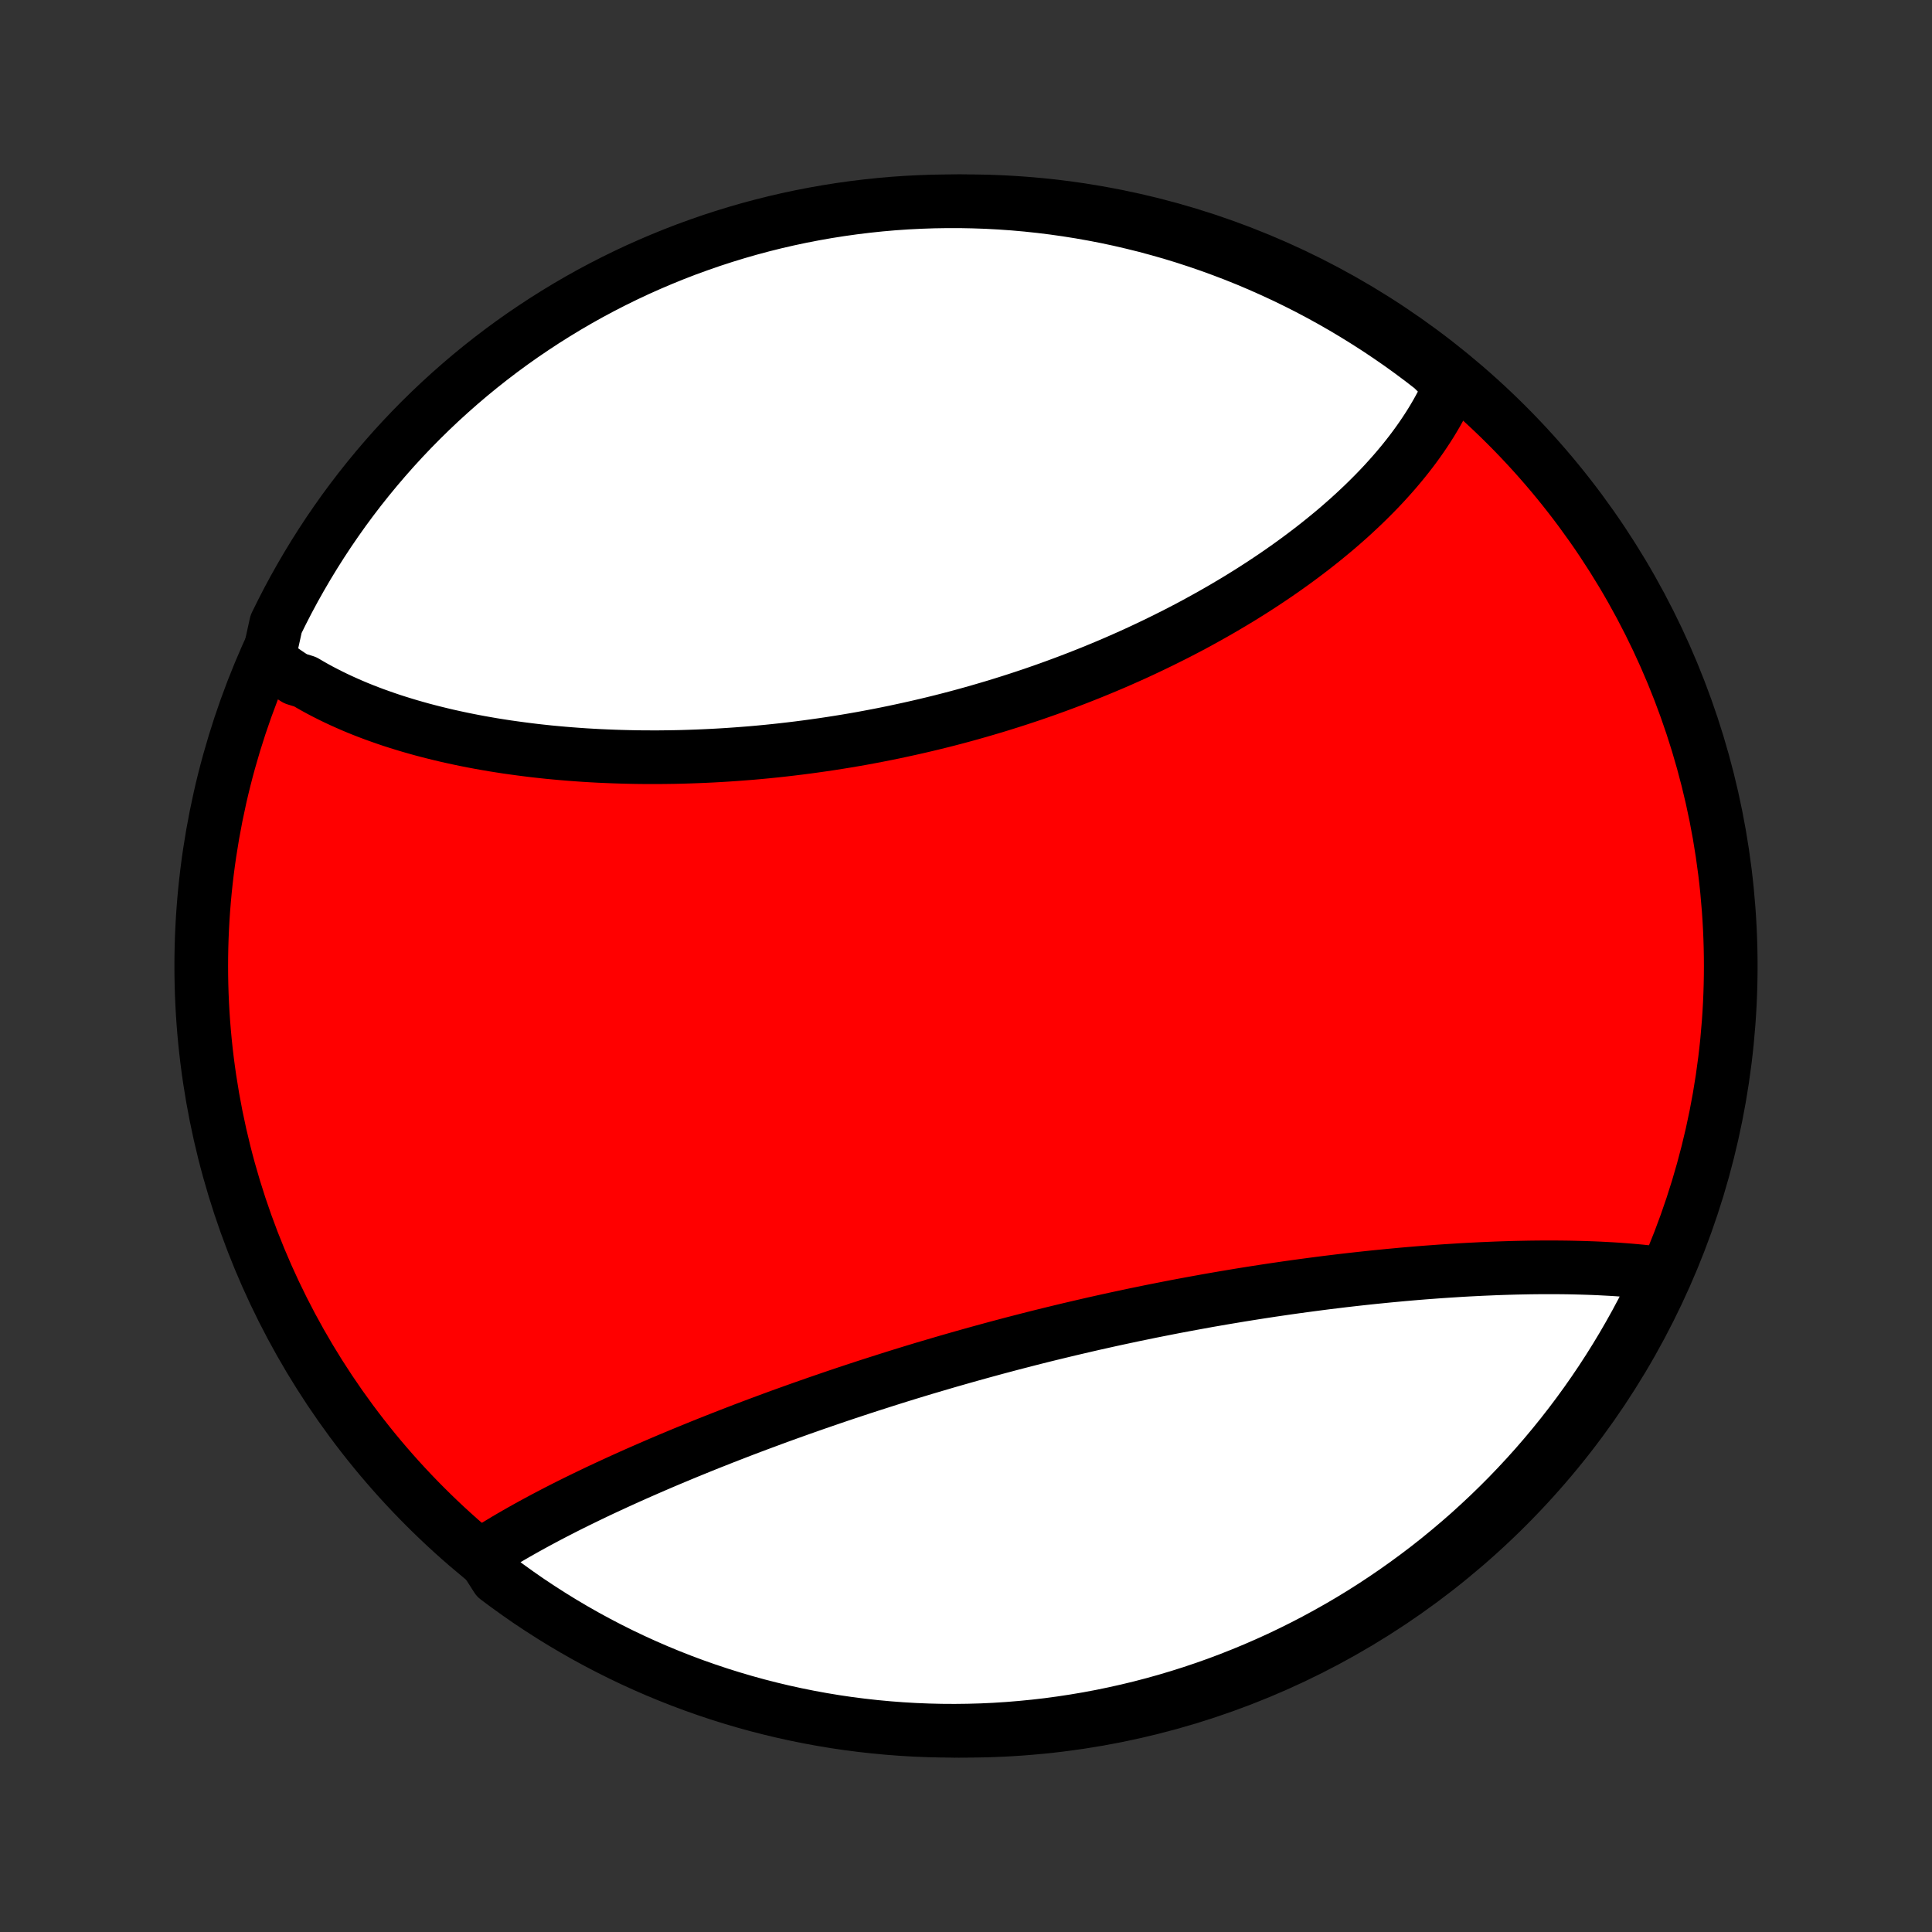 <?xml version="1.0" encoding="utf-8" standalone="no"?>
<!DOCTYPE svg PUBLIC "-//W3C//DTD SVG 1.1//EN"
  "http://www.w3.org/Graphics/SVG/1.1/DTD/svg11.dtd">
<!-- Created with matplotlib (http://matplotlib.org/) -->
<svg height="72pt" version="1.1" viewBox="0 0 72 72" width="72pt" xmlns="http://www.w3.org/2000/svg" xmlns:xlink="http://www.w3.org/1999/xlink">
 <rect x="0" y="0" width="72" height="72" fill="#333333" stroke="none"/>
 <defs>
  <style type="text/css">
*{stroke-linecap:butt;stroke-linejoin:round;}
  </style>
 </defs>
 <g id="figure_1">
  <g id="patch_1">
   <path d="
M0 72
L72 72
L72 0
L0 0
z
" style="fill:none;"/>
  </g>
  <g id="axes_1">
   <g id="PatchCollection_1">
    <defs>
     <path d="
M36 -7.5
C43.558 -7.5 50.808 -10.503 56.153 -15.848
C61.497 -21.192 64.5 -28.442 64.5 -36
C64.5 -43.558 61.497 -50.808 56.153 -56.153
C50.808 -61.497 43.558 -64.5 36 -64.5
C28.442 -64.5 21.192 -61.497 15.848 -56.153
C10.503 -50.808 7.5 -43.558 7.5 -36
C7.5 -28.442 10.503 -21.192 15.848 -15.848
C21.192 -10.503 28.442 -7.5 36 -7.5
z
" id="C0_0_a811fe30f3"/>
     <path d="
M9.999 -47.427
L10.161 -47.3
L10.325 -47.175
L10.492 -47.053
L10.662 -46.934
L10.835 -46.818
L11.011 -46.705
L11.371 -46.594
L11.555 -46.486
L11.742 -46.38
L11.931 -46.277
L12.123 -46.177
L12.317 -46.079
L12.514 -45.983
L12.713 -45.89
L12.915 -45.799
L13.118 -45.71
L13.325 -45.623
L13.533 -45.539
L13.744 -45.457
L13.957 -45.377
L14.172 -45.3
L14.389 -45.224
L14.608 -45.15
L14.83 -45.079
L15.053 -45.01
L15.279 -44.942
L15.507 -44.877
L15.736 -44.813
L15.968 -44.752
L16.201 -44.693
L16.437 -44.635
L16.674 -44.579
L16.913 -44.526
L17.154 -44.474
L17.397 -44.424
L17.642 -44.376
L17.888 -44.33
L18.137 -44.286
L18.386 -44.243
L18.638 -44.203
L18.891 -44.164
L19.146 -44.128
L19.403 -44.093
L19.661 -44.06
L19.921 -44.028
L20.182 -43.999
L20.445 -43.971
L20.709 -43.946
L20.975 -43.922
L21.242 -43.9
L21.511 -43.88
L21.781 -43.861
L22.052 -43.845
L22.325 -43.83
L22.599 -43.818
L22.874 -43.807
L23.151 -43.798
L23.428 -43.791
L23.707 -43.785
L23.987 -43.782
L24.268 -43.781
L24.55 -43.781
L24.834 -43.784
L25.118 -43.788
L25.403 -43.794
L25.689 -43.803
L25.976 -43.813
L26.263 -43.825
L26.552 -43.839
L26.841 -43.855
L27.131 -43.873
L27.422 -43.893
L27.713 -43.915
L28.005 -43.938
L28.297 -43.964
L28.59 -43.992
L28.884 -44.022
L29.177 -44.054
L29.471 -44.088
L29.766 -44.124
L30.061 -44.162
L30.355 -44.202
L30.651 -44.244
L30.946 -44.288
L31.241 -44.334
L31.536 -44.382
L31.831 -44.432
L32.127 -44.484
L32.422 -44.539
L32.717 -44.595
L33.011 -44.653
L33.305 -44.713
L33.599 -44.776
L33.893 -44.84
L34.186 -44.906
L34.479 -44.974
L34.771 -45.044
L35.063 -45.116
L35.354 -45.19
L35.644 -45.266
L35.934 -45.344
L36.222 -45.424
L36.51 -45.506
L36.797 -45.59
L37.084 -45.675
L37.369 -45.763
L37.653 -45.852
L37.936 -45.943
L38.218 -46.036
L38.499 -46.13
L38.778 -46.227
L39.057 -46.325
L39.334 -46.425
L39.61 -46.527
L39.884 -46.63
L40.157 -46.735
L40.429 -46.842
L40.699 -46.95
L40.967 -47.06
L41.234 -47.171
L41.5 -47.284
L41.764 -47.399
L42.026 -47.515
L42.286 -47.632
L42.544 -47.751
L42.801 -47.872
L43.056 -47.994
L43.309 -48.117
L43.56 -48.242
L43.81 -48.367
L44.057 -48.495
L44.303 -48.623
L44.546 -48.753
L44.787 -48.885
L45.026 -49.017
L45.264 -49.151
L45.498 -49.285
L45.731 -49.422
L45.962 -49.559
L46.191 -49.697
L46.417 -49.837
L46.641 -49.977
L46.862 -50.119
L47.082 -50.262
L47.299 -50.406
L47.514 -50.551
L47.726 -50.697
L47.936 -50.844
L48.143 -50.992
L48.348 -51.141
L48.55 -51.291
L48.75 -51.442
L48.948 -51.594
L49.142 -51.747
L49.335 -51.901
L49.524 -52.056
L49.711 -52.211
L49.896 -52.368
L50.077 -52.526
L50.256 -52.684
L50.432 -52.844
L50.605 -53.005
L50.776 -53.166
L50.943 -53.328
L51.108 -53.492
L51.27 -53.656
L51.429 -53.821
L51.585 -53.987
L51.737 -54.154
L51.887 -54.322
L52.034 -54.491
L52.177 -54.661
L52.318 -54.832
L52.455 -55.004
L52.589 -55.177
L52.719 -55.35
L52.846 -55.525
L52.97 -55.701
L53.09 -55.878
L53.207 -56.056
L53.321 -56.235
L53.43 -56.415
L53.536 -56.596
L53.638 -56.779
L53.736 -56.962
L53.831 -57.147
L53.921 -57.333
L54.008 -57.519
L54.09 -57.708
L53.766 -57.897
L53.374 -58.285
L52.977 -58.592
L52.575 -58.892
L52.168 -59.185
L51.756 -59.47
L51.339 -59.749
L50.917 -60.02
L50.491 -60.284
L50.061 -60.541
L49.626 -60.79
L49.187 -61.032
L48.744 -61.266
L48.297 -61.492
L47.846 -61.711
L47.392 -61.921
L46.935 -62.124
L46.474 -62.319
L46.009 -62.506
L45.542 -62.684
L45.072 -62.855
L44.599 -63.017
L44.124 -63.172
L43.646 -63.318
L43.165 -63.455
L42.683 -63.585
L42.198 -63.705
L41.712 -63.818
L41.224 -63.922
L40.734 -64.017
L40.243 -64.104
L39.75 -64.182
L39.257 -64.252
L38.762 -64.313
L38.266 -64.366
L37.77 -64.41
L37.274 -64.445
L36.776 -64.472
L36.279 -64.489
L35.782 -64.499
L35.284 -64.499
L34.787 -64.491
L34.291 -64.474
L33.794 -64.449
L33.299 -64.415
L32.804 -64.372
L32.31 -64.32
L31.818 -64.26
L31.326 -64.191
L30.836 -64.114
L30.348 -64.028
L29.861 -63.934
L29.376 -63.831
L28.894 -63.72
L28.413 -63.6
L27.935 -63.472
L27.459 -63.335
L26.986 -63.19
L26.515 -63.037
L26.048 -62.875
L25.583 -62.706
L25.122 -62.528
L24.664 -62.342
L24.209 -62.148
L23.758 -61.947
L23.311 -61.737
L22.867 -61.519
L22.428 -61.294
L21.992 -61.061
L21.561 -60.82
L21.135 -60.572
L20.713 -60.316
L20.295 -60.053
L19.883 -59.782
L19.475 -59.505
L19.072 -59.22
L18.674 -58.928
L18.282 -58.629
L17.895 -58.323
L17.514 -58.011
L17.138 -57.691
L16.768 -57.365
L16.404 -57.033
L16.046 -56.694
L15.694 -56.349
L15.348 -55.998
L15.008 -55.64
L14.675 -55.277
L14.348 -54.907
L14.028 -54.532
L13.715 -54.152
L13.408 -53.766
L13.108 -53.374
L12.815 -52.977
L12.53 -52.575
L12.251 -52.168
L11.98 -51.756
L11.716 -51.339
L11.459 -50.917
L11.21 -50.491
L10.968 -50.061
L10.734 -49.626
L10.508 -49.187
L10.289 -48.744
z
" id="C0_1_7ab3a3c9bc"/>
     <path d="
M17.959 -14.066
L18.134 -14.179
L18.311 -14.291
L18.491 -14.402
L18.674 -14.513
L18.858 -14.624
L19.046 -14.734
L19.236 -14.844
L19.428 -14.953
L19.622 -15.062
L19.819 -15.171
L20.018 -15.279
L20.219 -15.387
L20.423 -15.495
L20.629 -15.603
L20.837 -15.71
L21.047 -15.817
L21.259 -15.924
L21.473 -16.03
L21.69 -16.136
L21.908 -16.242
L22.129 -16.348
L22.351 -16.454
L22.576 -16.559
L22.803 -16.664
L23.031 -16.769
L23.262 -16.874
L23.494 -16.979
L23.728 -17.083
L23.965 -17.187
L24.203 -17.291
L24.443 -17.395
L24.685 -17.499
L24.928 -17.602
L25.174 -17.705
L25.421 -17.808
L25.67 -17.911
L25.921 -18.013
L26.174 -18.116
L26.428 -18.218
L26.684 -18.319
L26.941 -18.421
L27.201 -18.522
L27.462 -18.623
L27.724 -18.724
L27.988 -18.824
L28.254 -18.924
L28.521 -19.023
L28.79 -19.123
L29.06 -19.222
L29.332 -19.32
L29.605 -19.418
L29.88 -19.516
L30.156 -19.613
L30.433 -19.71
L30.712 -19.806
L30.992 -19.902
L31.274 -19.998
L31.557 -20.093
L31.841 -20.187
L32.126 -20.281
L32.412 -20.374
L32.7 -20.466
L32.988 -20.558
L33.278 -20.65
L33.569 -20.741
L33.861 -20.831
L34.153 -20.92
L34.447 -21.009
L34.742 -21.096
L35.037 -21.183
L35.334 -21.27
L35.631 -21.355
L35.929 -21.44
L36.228 -21.524
L36.527 -21.607
L36.827 -21.689
L37.128 -21.771
L37.429 -21.851
L37.73 -21.931
L38.033 -22.009
L38.335 -22.087
L38.638 -22.164
L38.942 -22.24
L39.245 -22.314
L39.55 -22.388
L39.854 -22.461
L40.158 -22.532
L40.463 -22.603
L40.767 -22.673
L41.072 -22.741
L41.377 -22.809
L41.681 -22.875
L41.986 -22.94
L42.291 -23.005
L42.595 -23.067
L42.899 -23.13
L43.203 -23.19
L43.507 -23.25
L43.81 -23.309
L44.113 -23.366
L44.415 -23.422
L44.717 -23.477
L45.018 -23.532
L45.319 -23.584
L45.62 -23.636
L45.919 -23.686
L46.218 -23.736
L46.517 -23.784
L46.814 -23.831
L47.111 -23.877
L47.407 -23.922
L47.702 -23.965
L47.996 -24.008
L48.289 -24.049
L48.581 -24.089
L48.873 -24.128
L49.163 -24.166
L49.452 -24.203
L49.74 -24.238
L50.027 -24.273
L50.312 -24.306
L50.597 -24.338
L50.88 -24.369
L51.162 -24.399
L51.443 -24.427
L51.722 -24.455
L52.001 -24.481
L52.277 -24.507
L52.553 -24.531
L52.826 -24.554
L53.099 -24.576
L53.37 -24.596
L53.639 -24.616
L53.907 -24.634
L54.173 -24.651
L54.438 -24.668
L54.702 -24.683
L54.963 -24.696
L55.223 -24.709
L55.482 -24.72
L55.739 -24.731
L55.993 -24.74
L56.247 -24.748
L56.499 -24.755
L56.748 -24.76
L56.997 -24.765
L57.243 -24.768
L57.488 -24.77
L57.73 -24.77
L57.971 -24.77
L58.211 -24.768
L58.448 -24.765
L58.683 -24.76
L58.917 -24.754
L59.149 -24.747
L59.378 -24.739
L59.606 -24.729
L59.832 -24.717
L60.056 -24.705
L60.278 -24.691
L60.498 -24.675
L60.715 -24.658
L60.931 -24.639
L61.145 -24.619
L61.356 -24.597
L61.566 -24.574
L61.773 -24.549
L61.864 -24.522
L61.651 -24.029
L61.43 -23.579
L61.202 -23.133
L60.966 -22.691
L60.722 -22.254
L60.471 -21.82
L60.212 -21.391
L59.946 -20.966
L59.673 -20.546
L59.392 -20.13
L59.104 -19.719
L58.81 -19.314
L58.508 -18.913
L58.199 -18.517
L57.884 -18.127
L57.562 -17.742
L57.234 -17.363
L56.899 -16.99
L56.557 -16.622
L56.21 -16.26
L55.856 -15.905
L55.496 -15.555
L55.13 -15.212
L54.759 -14.874
L54.381 -14.544
L53.998 -14.22
L53.61 -13.902
L53.216 -13.591
L52.817 -13.288
L52.413 -12.991
L52.004 -12.701
L51.59 -12.418
L51.171 -12.142
L50.748 -11.873
L50.32 -11.612
L49.888 -11.359
L49.451 -11.113
L49.011 -10.874
L48.566 -10.643
L48.118 -10.42
L47.666 -10.204
L47.21 -9.997
L46.751 -9.797
L46.289 -9.606
L45.824 -9.422
L45.355 -9.246
L44.884 -9.079
L44.41 -8.92
L43.933 -8.769
L43.454 -8.626
L42.973 -8.492
L42.49 -8.366
L42.005 -8.249
L41.517 -8.14
L41.029 -8.039
L40.538 -7.947
L40.046 -7.864
L39.553 -7.789
L39.059 -7.722
L38.564 -7.665
L38.069 -7.616
L37.572 -7.575
L37.075 -7.543
L36.578 -7.52
L36.081 -7.506
L35.583 -7.5
L35.086 -7.503
L34.589 -7.515
L34.093 -7.535
L33.597 -7.564
L33.101 -7.602
L32.607 -7.648
L32.114 -7.703
L31.621 -7.766
L31.131 -7.838
L30.641 -7.919
L30.154 -8.008
L29.668 -8.106
L29.184 -8.212
L28.702 -8.327
L28.222 -8.45
L27.745 -8.582
L27.27 -8.722
L26.798 -8.87
L26.328 -9.027
L25.862 -9.191
L25.399 -9.364
L24.939 -9.545
L24.482 -9.734
L24.029 -9.931
L23.579 -10.136
L23.133 -10.349
L22.691 -10.57
L22.254 -10.798
L21.82 -11.034
L21.391 -11.278
L20.966 -11.529
L20.546 -11.788
L20.13 -12.054
L19.719 -12.327
L19.314 -12.608
L18.913 -12.896
L18.517 -13.19
z
" id="C0_2_71f2aacf62"/>
    </defs>
    <g clip-path="url(#p1bffca34e9)">
     <use style="fill:#ff0000;stroke:#000000;stroke-width:2.0;" x="0.0" xlink:href="#C0_0_a811fe30f3" y="72.0"/>
    </g>
    <g clip-path="url(#p1bffca34e9)">
     <use style="fill:#ffffff;stroke:#000000;stroke-width:2.0;" x="0.0" xlink:href="#C0_1_7ab3a3c9bc" y="72.0"/>
    </g>
    <g clip-path="url(#p1bffca34e9)">
     <use style="fill:#ffffff;stroke:#000000;stroke-width:2.0;" x="0.0" xlink:href="#C0_2_71f2aacf62" y="72.0"/>
    </g>
   </g>
  </g>
 </g>
 <defs>
  <clipPath id="p1bffca34e9">
   <rect height="72.0" width="72.0" x="0.0" y="0.0"/>
  </clipPath>
 </defs>
</svg>
